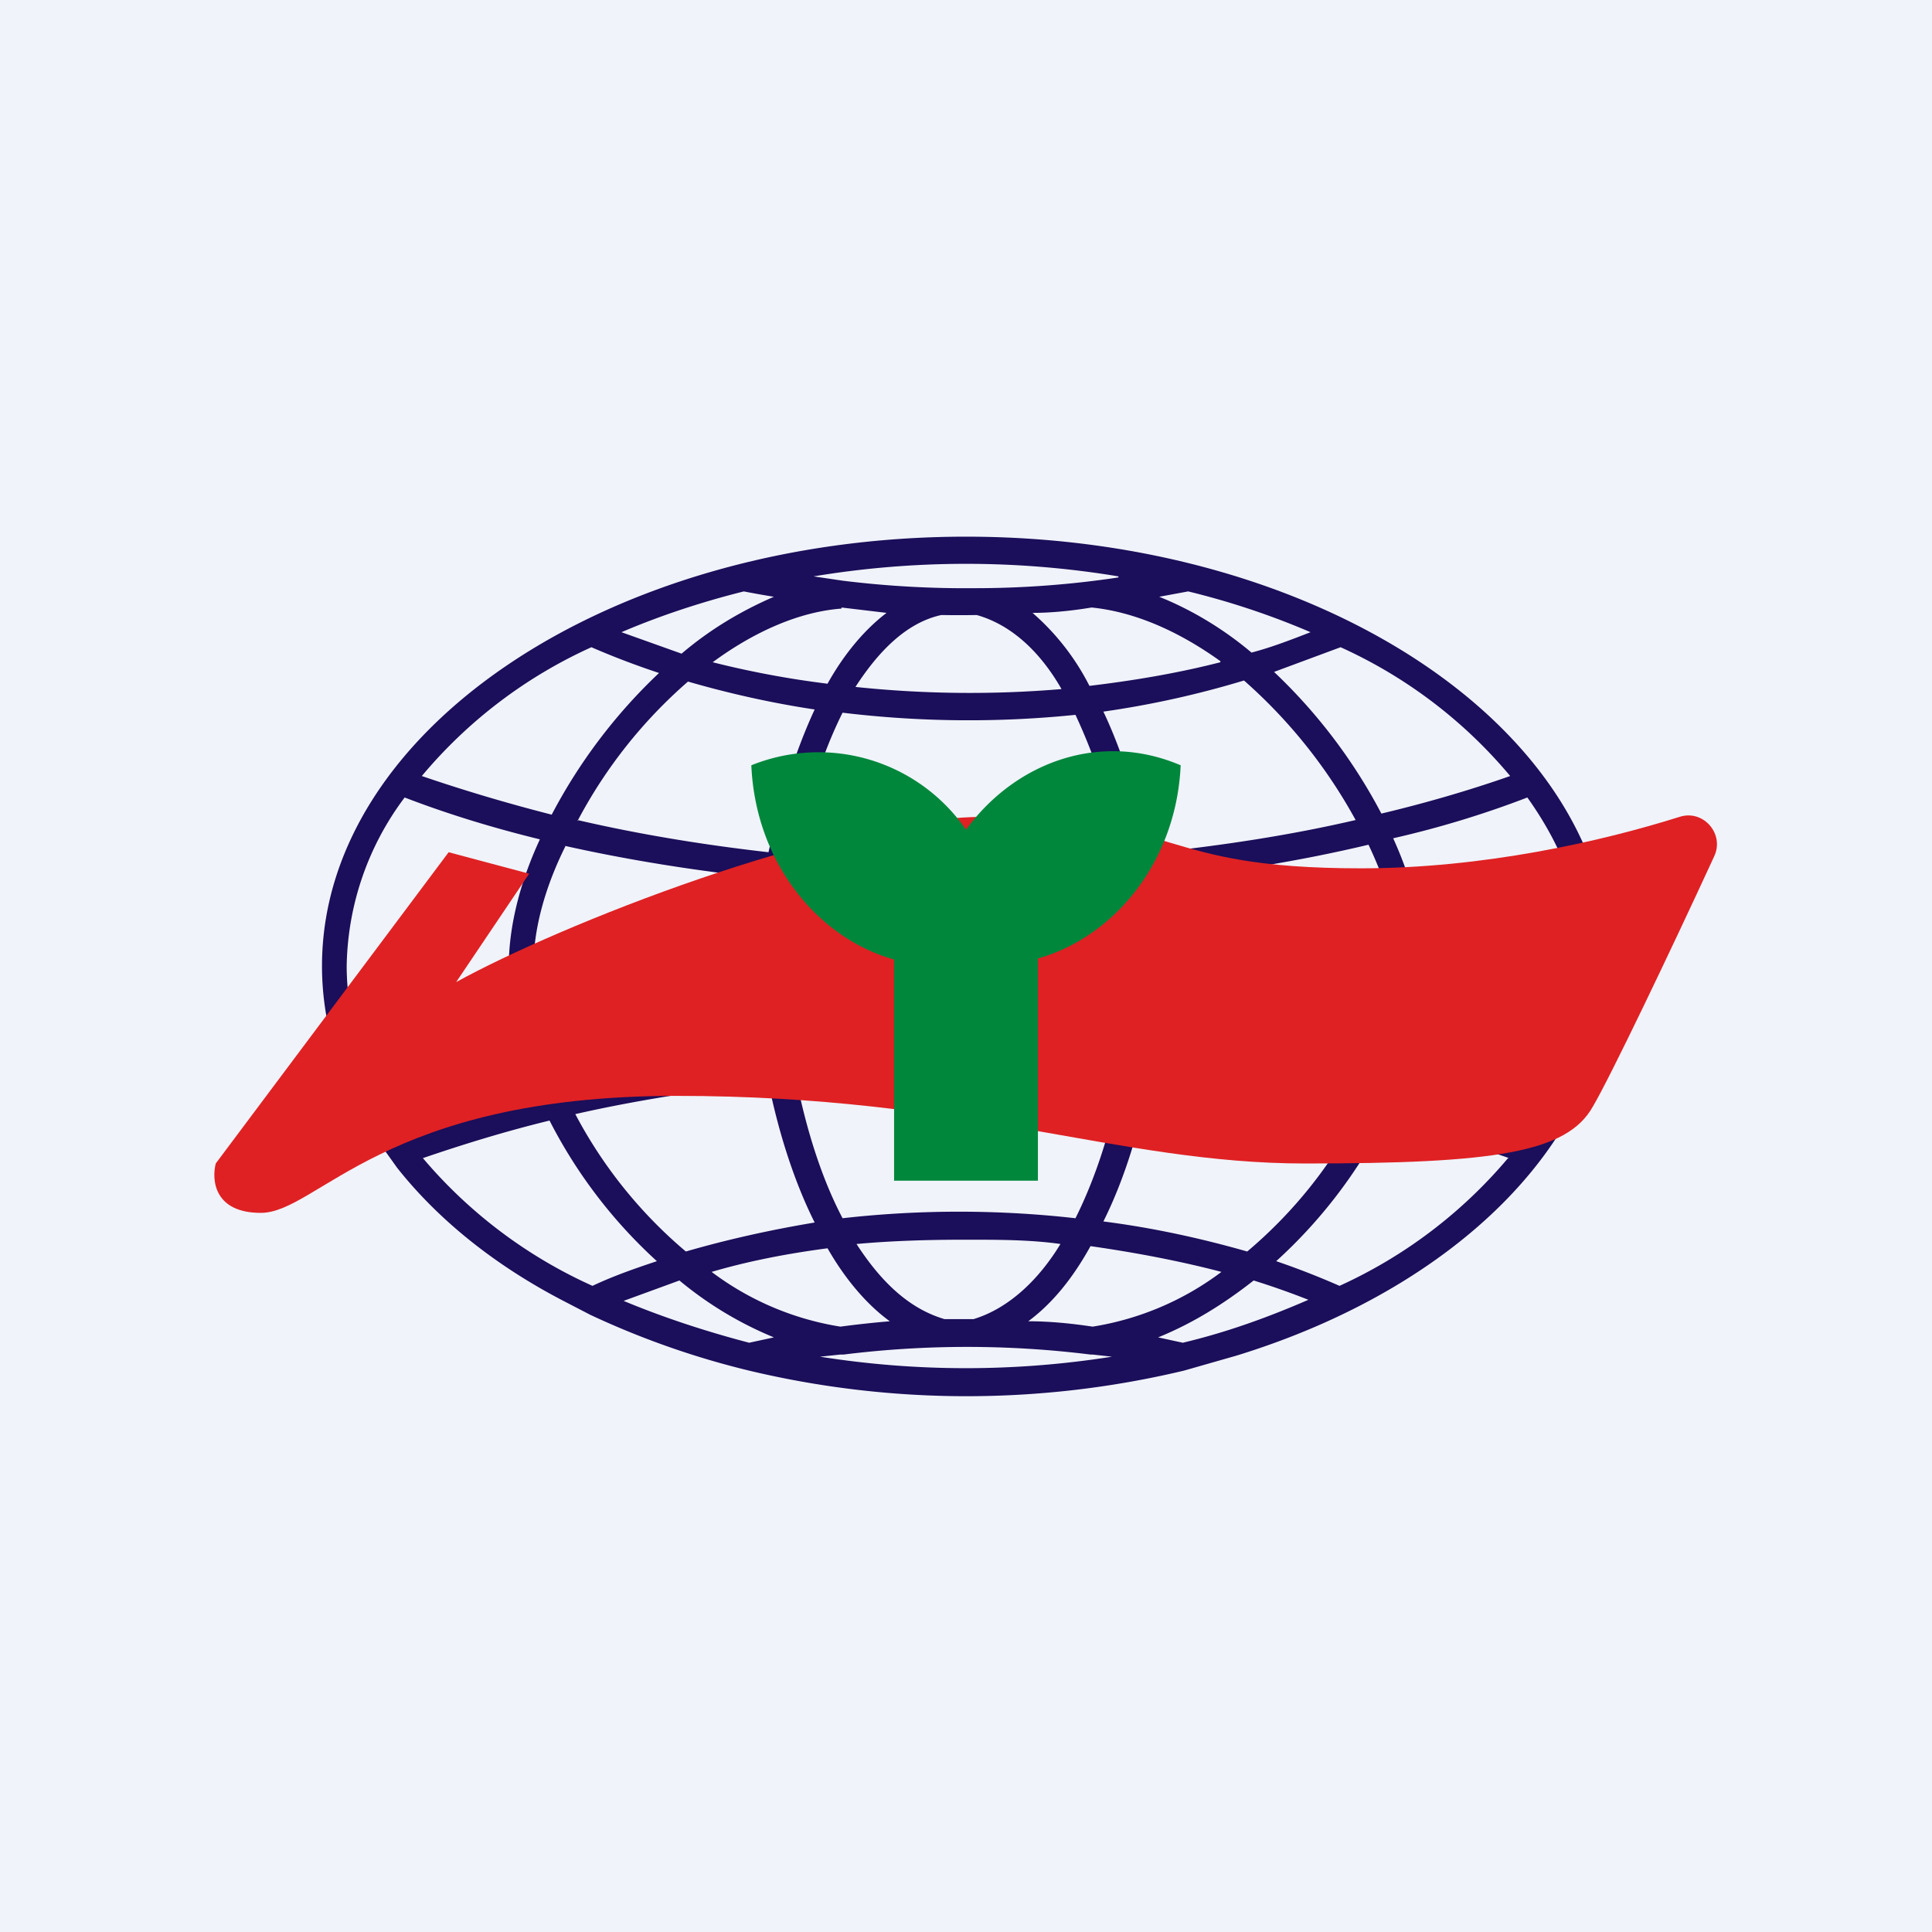 <!-- by TradingView --><svg width="18" height="18" viewBox="0 0 18 18" xmlns="http://www.w3.org/2000/svg"><path fill="#F0F3FA" d="M0 0h18v18H0z"/><path fill-rule="evenodd" d="m3.55 10.67.15.21c.38.48.9.9 1.53 1.23l.27.14a7.82 7.82 0 0 0 1.48.52 8.73 8.73 0 0 0 4.05 0l.49-.14C13.57 12 15 10.61 15 9c0-2.2-2.69-4-6-4S3 6.8 3 9c0 .6.2 1.16.55 1.67Zm10.5.12a4.47 4.47 0 0 1-1.57 1.19 7.43 7.43 0 0 0-.59-.23 4.62 4.62 0 0 0 1-1.3c.4.1.8.21 1.17.34Zm.17-.2c-.38-.15-.8-.27-1.23-.38.18-.41.28-.82.28-1.2 0-.37-.1-.78-.29-1.2.44-.1.86-.23 1.25-.38.35.49.54 1.02.54 1.57s-.2 1.1-.55 1.58Zm-.15-3.36c-.37.13-.78.25-1.2.35a5.04 5.04 0 0 0-1-1.32l.62-.23a4.45 4.45 0 0 1 1.58 1.2Zm-1.86-1.34a7.24 7.24 0 0 0-1.14-.38l-.27.05c.3.12.6.3.86.52.19-.05.37-.12.55-.19Zm-1.79-.52a8.68 8.68 0 0 0-2.84 0l.27.04a9.32 9.32 0 0 0 1.23.07 8.98 8.98 0 0 0 1.34-.1Zm-3.49.14c-.4.1-.79.23-1.14.38l.56.2c.27-.23.56-.4.86-.53a8.7 8.7 0 0 1-.28-.05Zm-1.42.52a4.45 4.45 0 0 0-1.58 1.2c.38.13.78.25 1.21.36a5.03 5.03 0 0 1 1-1.32 7.48 7.48 0 0 1-.63-.24Zm-1.74 1.4A2.68 2.68 0 0 0 3.23 9c0 .55.2 1.1.55 1.58.39-.14.8-.27 1.24-.38-.18-.4-.28-.81-.28-1.19 0-.37.1-.78.29-1.19-.45-.11-.87-.24-1.26-.39Zm7.25 5.08c.42-.1.8-.24 1.17-.4a7.3 7.3 0 0 0-.51-.18c-.28.22-.57.4-.89.53l.23.05Zm-.66.13-.18-.02h-.02a9.32 9.32 0 0 0-2.3 0h-.03l-.19.02a8.7 8.7 0 0 0 2.72 0Zm-3.38-.13.23-.05a3.4 3.4 0 0 1-.88-.53l-.52.19c.36.15.75.28 1.17.39Zm-1.46-.53c.19-.09.39-.16.6-.23a4.6 4.6 0 0 1-1-1.31c-.41.1-.8.22-1.18.35a4.47 4.47 0 0 0 1.58 1.19Zm-.26-4.1c.58.13 1.2.23 1.85.3a5.01 5.01 0 0 0 0 1.66c-.65.07-1.28.17-1.86.3-.18-.39-.28-.78-.28-1.13 0-.34.1-.73.3-1.13Zm.12-.24c.56.13 1.16.23 1.78.3.1-.45.24-.92.43-1.33-.4-.06-.8-.15-1.18-.26a4.5 4.5 0 0 0-1.03 1.3Zm1.93 1.37c0-.22.02-.5.07-.8a17.94 17.94 0 0 0 3.1.01 5.28 5.28 0 0 1 0 1.58 18 18 0 0 0-3.1.01 5.4 5.4 0 0 1-.07-.8ZM9 8.03c.5 0 .97-.02 1.44-.06a5.5 5.5 0 0 0-.42-1.31 9.79 9.79 0 0 1-2.17-.02c-.2.4-.34.87-.43 1.32.51.04 1.04.07 1.58.07Zm1.83.98c0-.22-.03-.5-.08-.81.7-.07 1.37-.18 2-.33.19.4.3.8.3 1.14 0 .35-.1.74-.29 1.14-.63-.15-1.3-.26-2-.33.05-.3.07-.58.07-.81ZM9 9.99c.5 0 .97.02 1.44.06-.08.44-.22.9-.42 1.3a9.68 9.68 0 0 0-2.17 0c-.2-.38-.34-.84-.43-1.29C7.93 10.02 8.46 10 9 10Zm1.7.09c-.08.43-.22.9-.42 1.3.47.06.92.16 1.34.28a4.28 4.28 0 0 0 1.03-1.28c-.61-.13-1.26-.24-1.94-.3ZM9 11.55c.3 0 .6 0 .88.04-.2.33-.48.6-.81.7H8.8c-.34-.1-.6-.36-.82-.7.33-.03.67-.04 1.02-.04Zm1.16.06c-.16.29-.35.53-.58.7.2 0 .4.02.6.05a2.7 2.7 0 0 0 1.2-.51c-.38-.1-.8-.18-1.22-.24Zm-2.45.02c.16.28.36.52.58.68a9.3 9.3 0 0 0-.46.05 2.7 2.7 0 0 1-1.2-.51c.34-.1.7-.17 1.08-.22Zm-.55-1.54c.09.44.23.9.43 1.3-.42.07-.82.16-1.2.27a4.29 4.29 0 0 1-1.03-1.28c.57-.13 1.17-.22 1.8-.3Zm3.12-3.46c.19.4.33.88.42 1.32.68-.07 1.33-.17 1.93-.31a4.8 4.8 0 0 0-1.04-1.3 8.8 8.8 0 0 1-1.31.29Zm1.09-.46c-.39.1-.8.17-1.22.22a2.25 2.25 0 0 0-.53-.68c.18 0 .37-.02.55-.05.4.04.81.22 1.2.5Zm-1.48.25c-.2-.35-.47-.6-.79-.69a9.77 9.77 0 0 1-.33 0c-.32.07-.58.33-.8.67a10.19 10.19 0 0 0 1.92.02Zm-2.05-.76.42.05c-.21.16-.4.39-.55.66a8.74 8.74 0 0 1-1.07-.2c.38-.28.8-.47 1.2-.5Z" fill="#1B0E5A"/><path d="m4.18 7.94.75.2-.68 1.01c.94-.52 3.48-1.54 4.94-1.54 1.83 0 1.56.48 3.49.48 1.14 0 2.24-.25 2.97-.48.22-.07.42.16.32.37-.41.89-.97 2.06-1.13 2.33-.24.43-.92.53-2.68.53-1.75 0-3.14-.63-5.86-.63-2.73 0-3.34 1.09-3.87 1.09-.43 0-.46-.3-.42-.46l2.17-2.9Z" fill="#DF2123"/><path d="M7 7.13a1.67 1.67 0 0 1 2 .6c.46-.63 1.25-.92 2-.6-.04.9-.62 1.6-1.33 1.8V11H8.33V8.94c-.71-.2-1.29-.9-1.33-1.81Z" fill="#00873C"/></svg>
